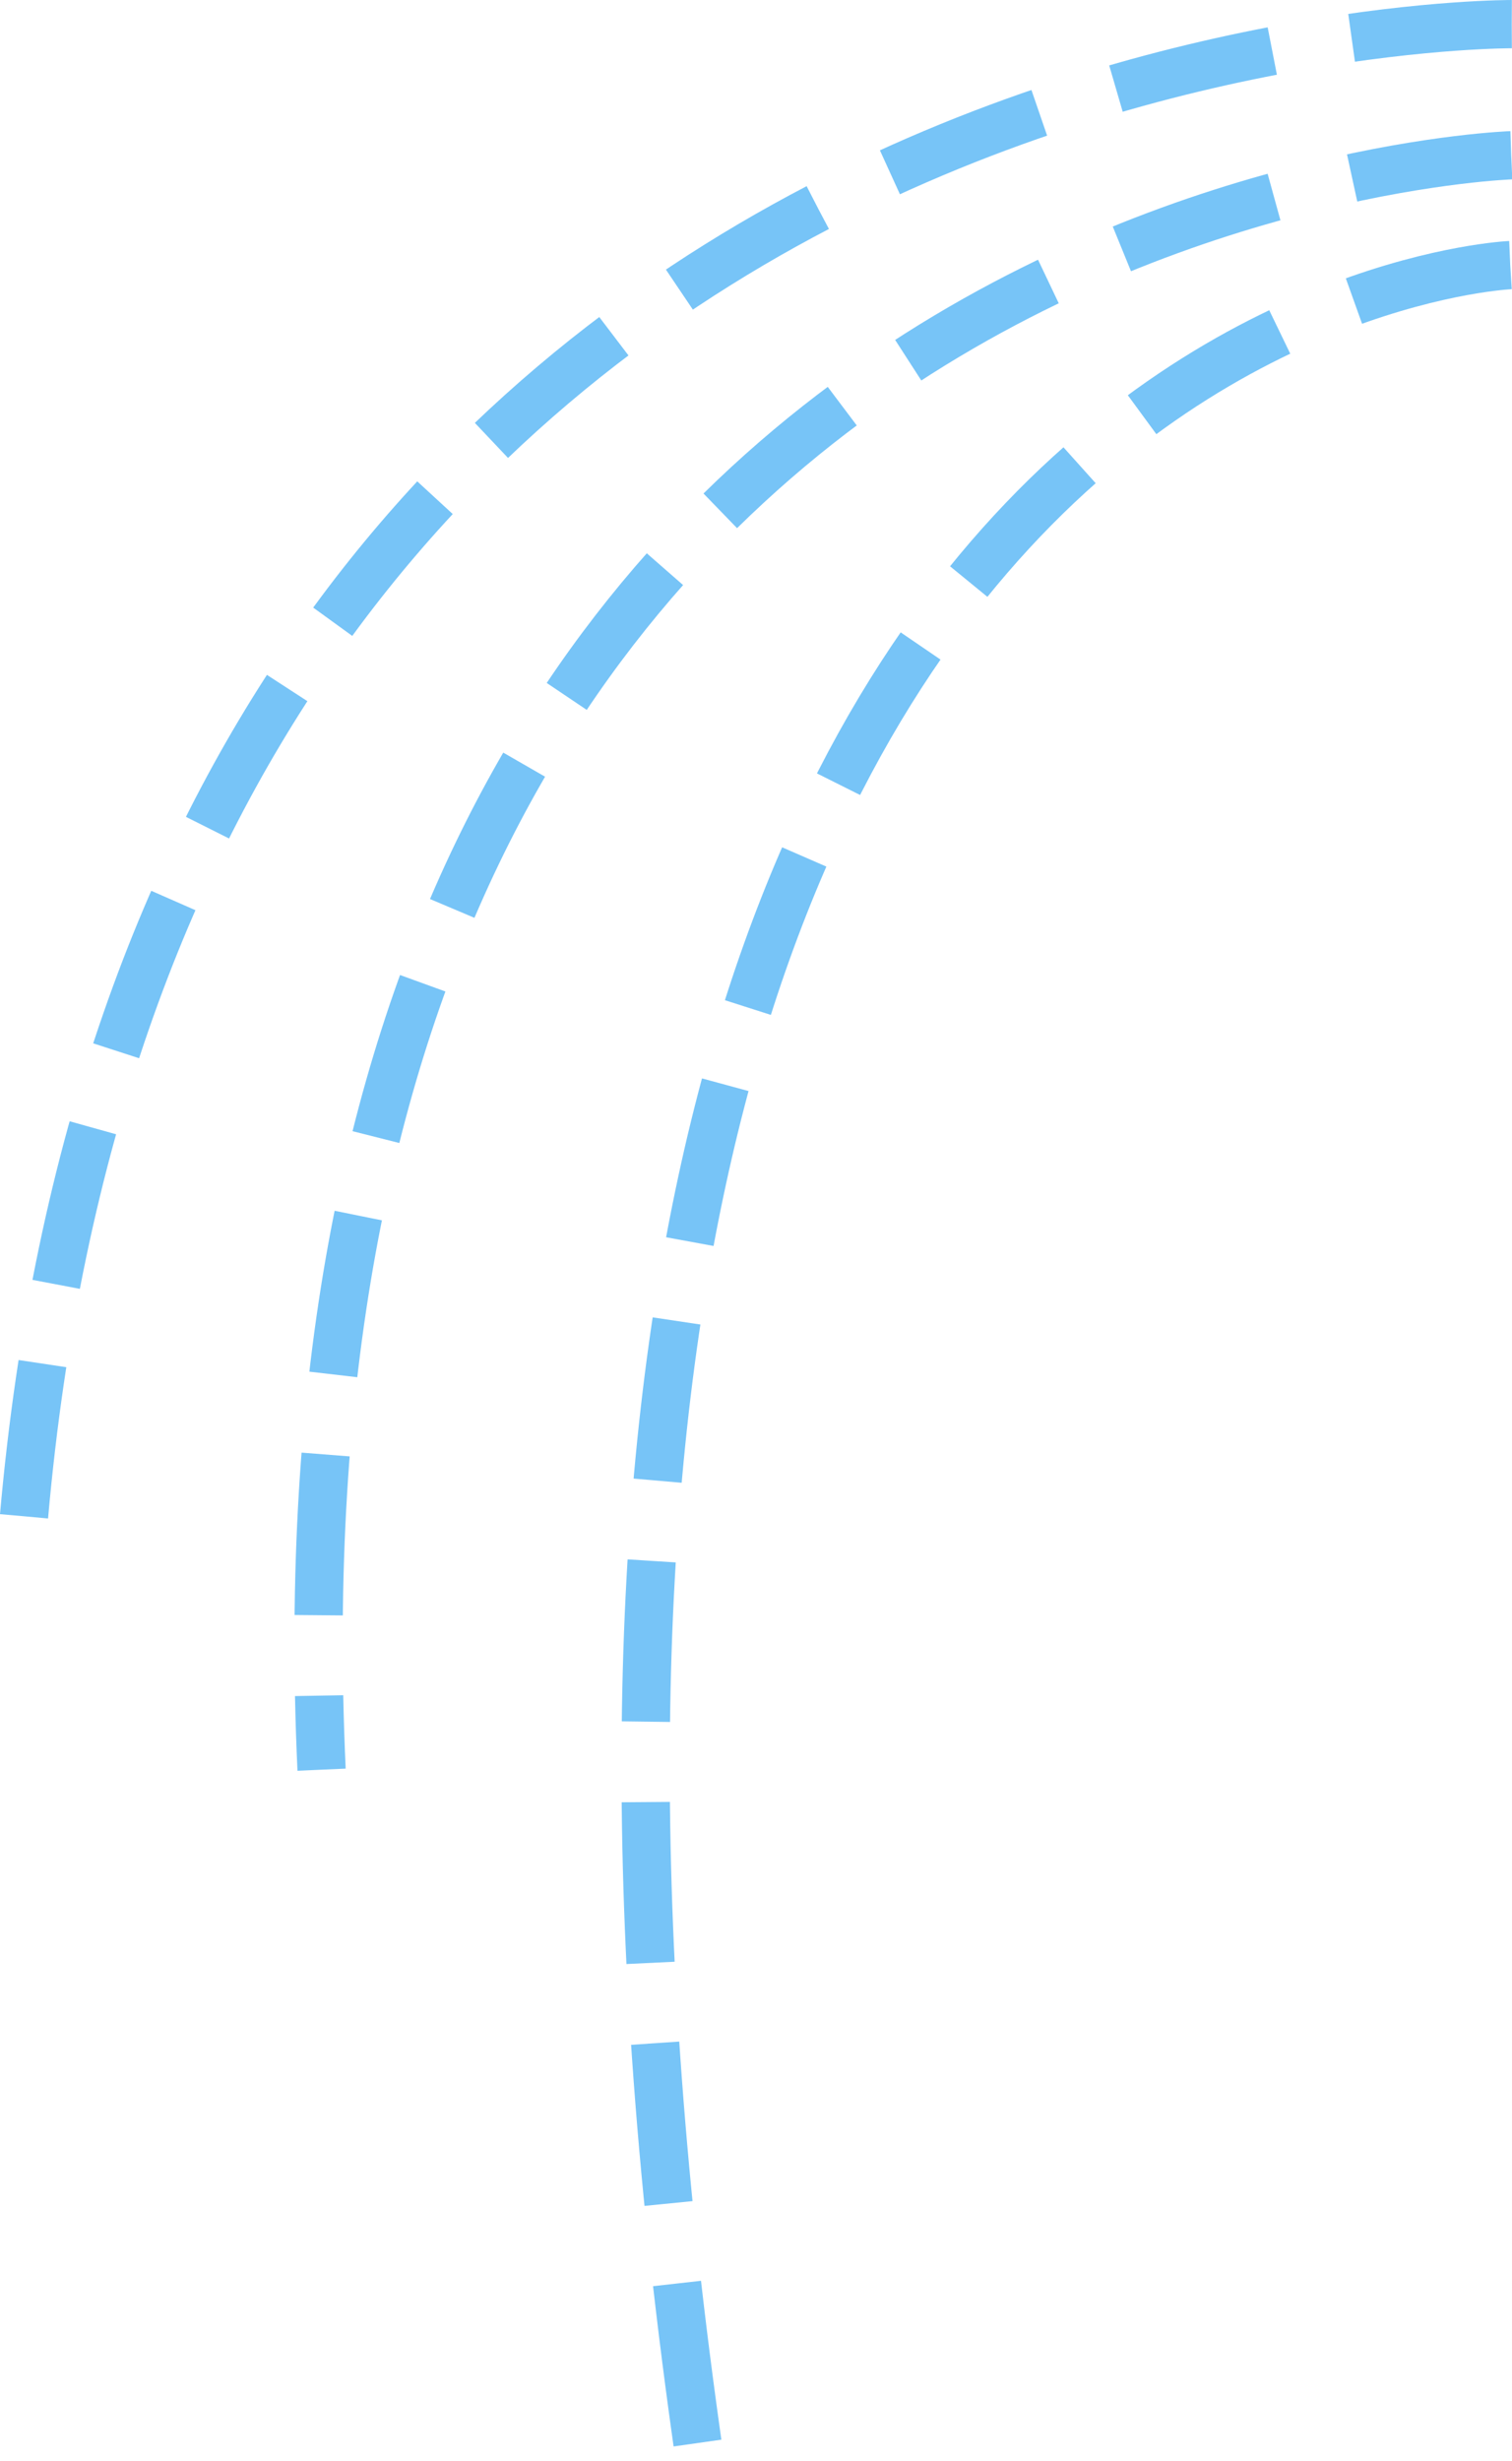<svg xmlns="http://www.w3.org/2000/svg" width="376.041" height="611.859" viewBox="0 0 376.041 611.859">
  <g id="그룹_25" data-name="그룹 25" transform="translate(-1174.023 -2364.997)">
    <path id="패스_16" data-name="패스 16" d="M1550,2371s-337-2-370,371" fill="none" stroke="#77c4f7" stroke-miterlimit="10" stroke-width="12" stroke-dasharray="40 20"/>
    <path id="패스_17" data-name="패스 17" d="M1549.627,2430.911S1271.177,2442.889,1348,2976" fill="none" stroke="#77c4f7" stroke-miterlimit="10" stroke-width="12" stroke-dasharray="40 20"/>
    <path id="패스_18" data-name="패스 18" d="M1549.866,2403.6S1236,2414,1254,2805" fill="none" stroke="#77c4f7" stroke-miterlimit="10" stroke-width="12" stroke-dasharray="40 20"/>
  </g>
</svg>
